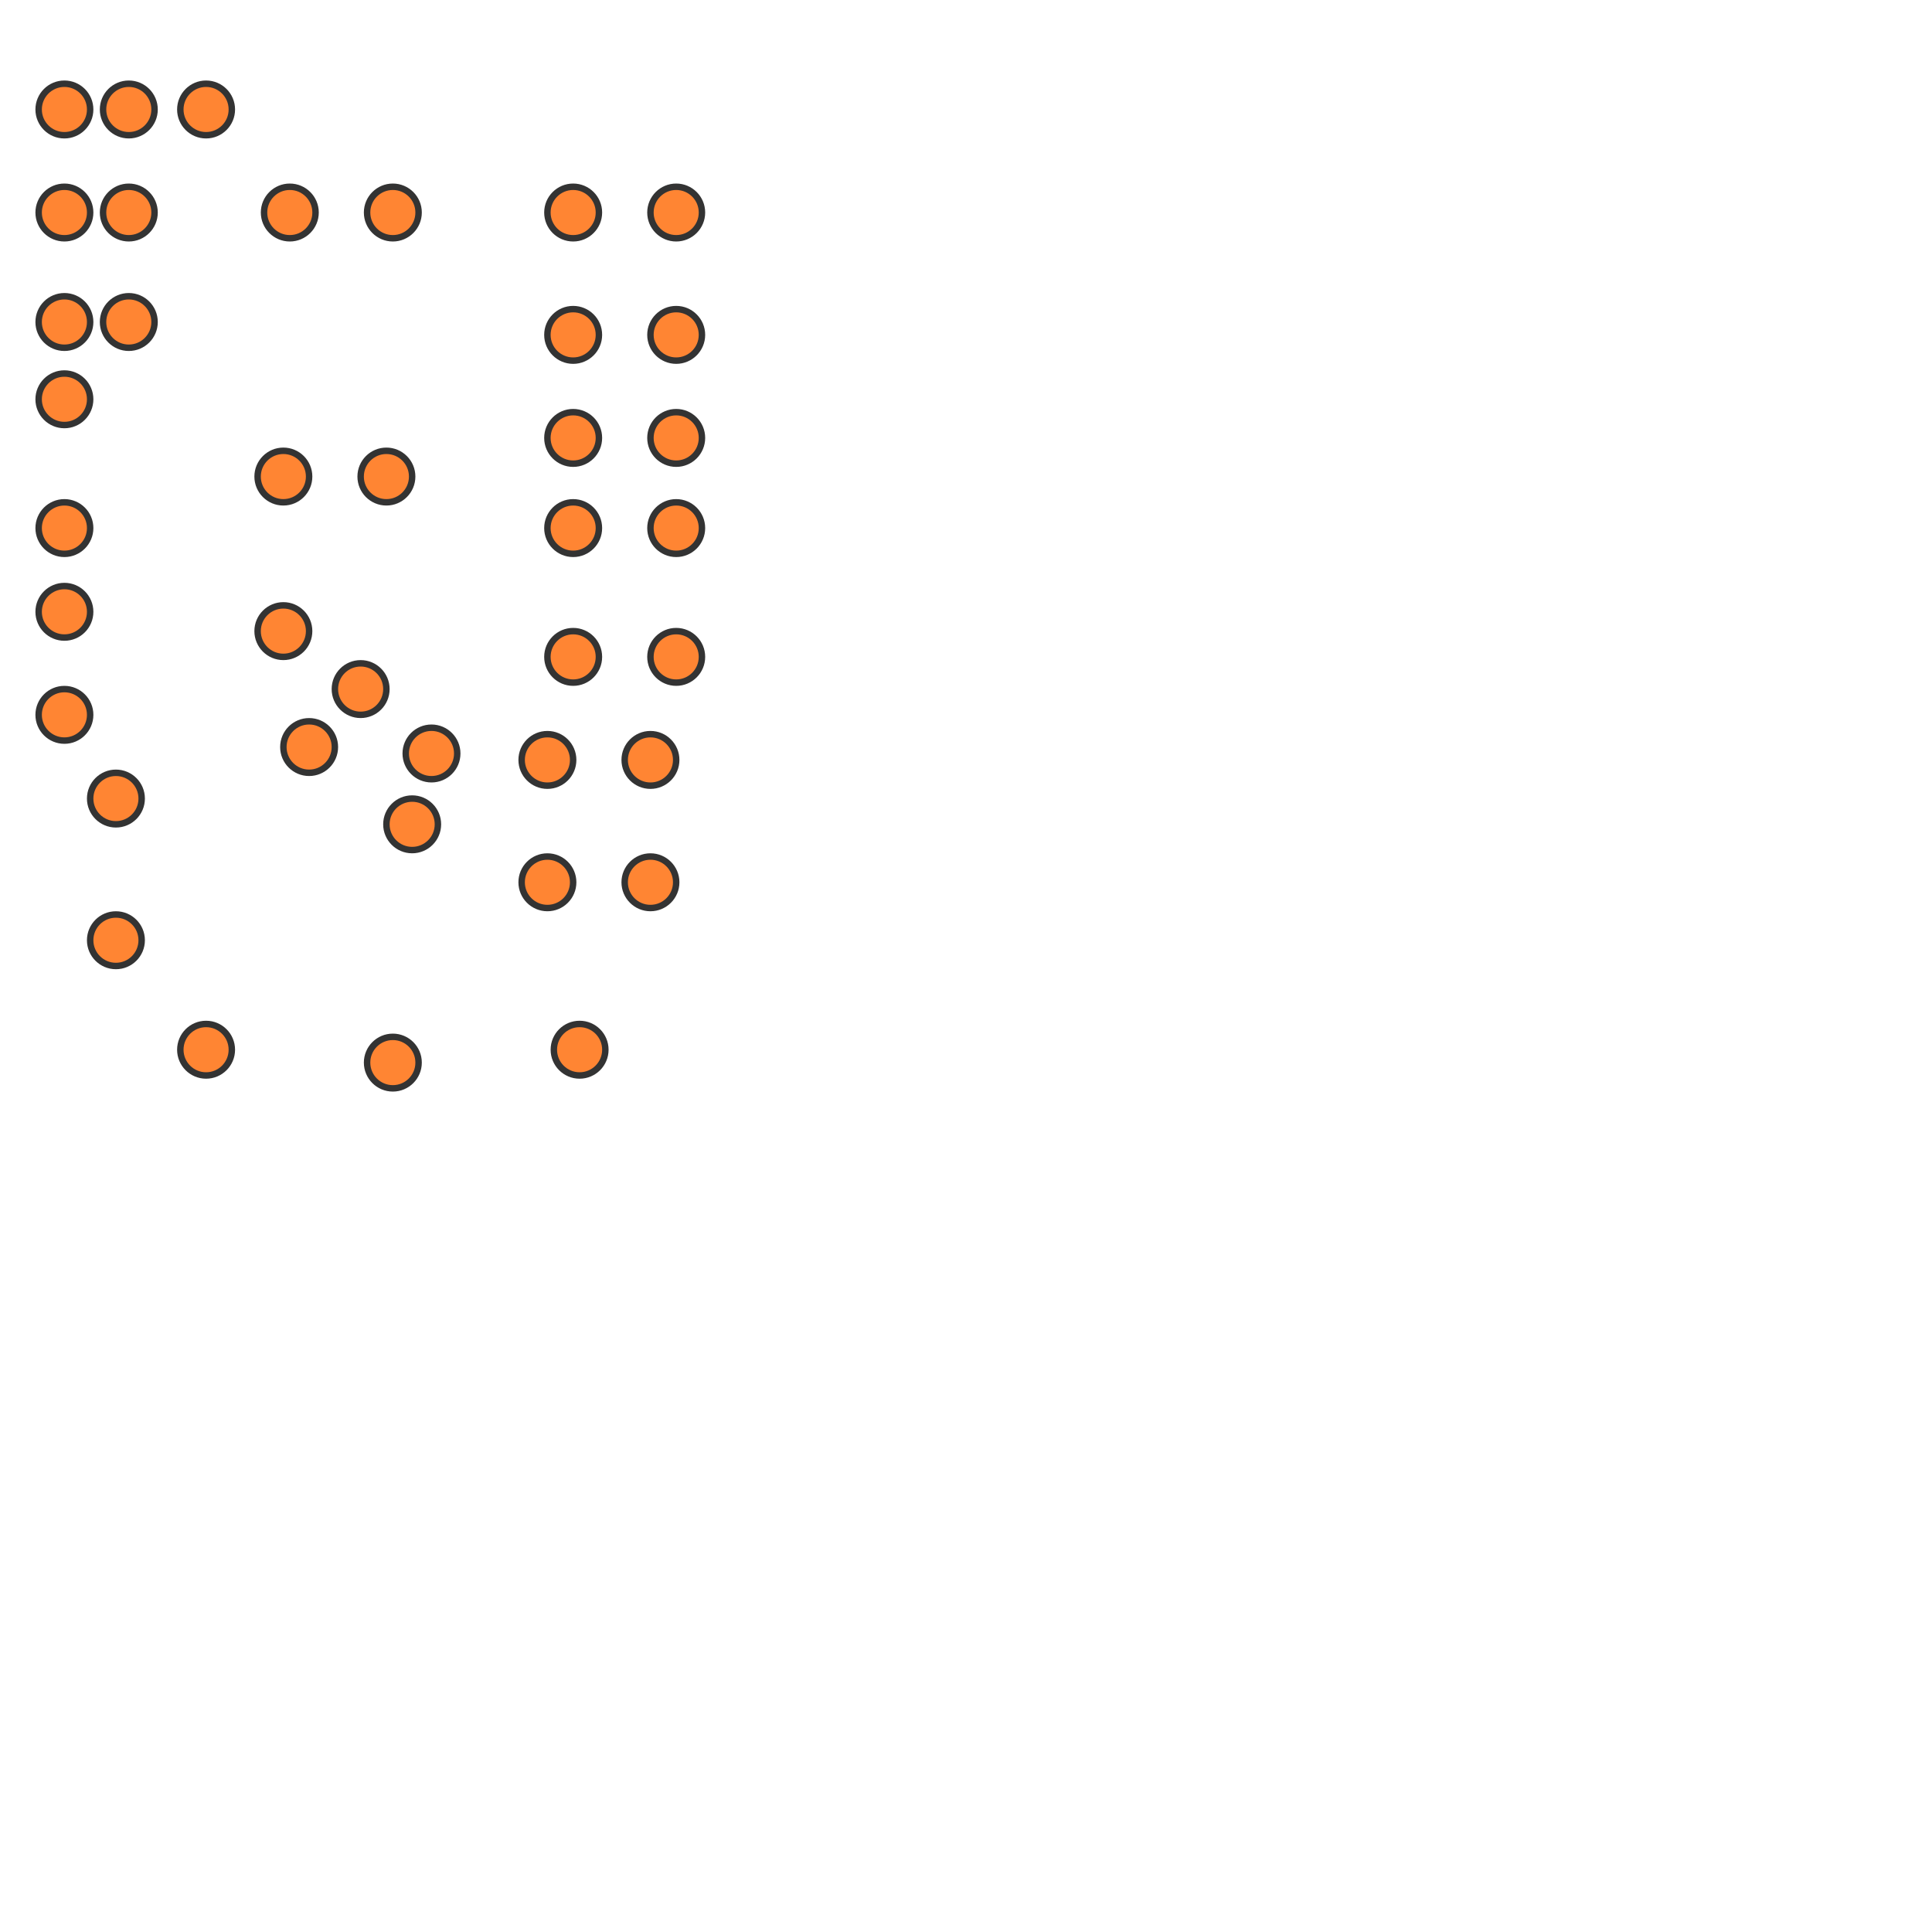 <?xml version="1.0" encoding="utf-8"?>
<svg xmlns="http://www.w3.org/2000/svg" width="300" height="300"
        viewBox="0 0 300 300" class="creatureMap" style="position:absolute;">
    <defs>
        <filter id="blur" x="-30%" y="-30%" width="160%" height="160%">
            <feGaussianBlur stdDeviation="3" />
        </filter>
        <pattern id="pattern-untameable" width="10" height="10" patternTransform="rotate(135)" patternUnits="userSpaceOnUse">
            <rect width="4" height="10" fill="black"></rect>
        </pattern>
        <filter id="groupStroke">
            <feFlood result="outsideColor" flood-color="black"/>
            <feMorphology in="SourceAlpha" operator="dilate" radius="2"/>
            <feComposite result="strokeoutline1" in="outsideColor" operator="in"/>
            <feComposite result="strokeoutline2" in="strokeoutline1" in2="SourceAlpha" operator="out"/>
            <feGaussianBlur in="strokeoutline2" result="strokeblur" stdDeviation="1"/>
        </filter>
        <style>
            .spawningMap-very-common { fill: #0F0; }
            .spawningMap-common { fill: #B2FF00; }
            .spawningMap-uncommon { fill: #FF0; }
            .spawningMap-very-uncommon { fill: #FC0; }
            .spawningMap-rare { fill: #F60; }
            .spawningMap-very-rare { fill: #F00; }
            .spawning-map-point { stroke:black; stroke-width:1; }
        </style>
    </defs>

<g class="spawning-map-point" opacity="0.8">
<g class="spawningMap-rare">
<circle cx="64" cy="128" r="4" />
<circle cx="67" cy="117" r="4" />
<circle cx="48" cy="116" r="4" />
<circle cx="56" cy="107" r="4" />
<circle cx="44" cy="98" r="4" />
<circle cx="44" cy="74" r="4" />
<circle cx="60" cy="74" r="4" />
<circle cx="45" cy="33" r="4" />
<circle cx="61" cy="33" r="4" />
<circle cx="89" cy="33" r="4" />
<circle cx="105" cy="33" r="4" />
<circle cx="89" cy="52" r="4" />
<circle cx="105" cy="52" r="4" />
<circle cx="89" cy="68" r="4" />
<circle cx="105" cy="68" r="4" />
<circle cx="89" cy="82" r="4" />
<circle cx="105" cy="82" r="4" />
<circle cx="89" cy="102" r="4" />
<circle cx="105" cy="102" r="4" />
<circle cx="85" cy="118" r="4" />
<circle cx="101" cy="118" r="4" />
<circle cx="85" cy="137" r="4" />
<circle cx="101" cy="137" r="4" />
<circle cx="90" cy="163" r="4" />
<circle cx="61" cy="165" r="4" />
<circle cx="32" cy="163" r="4" />
<circle cx="18" cy="146" r="4" />
<circle cx="18" cy="124" r="4" />
<circle cx="10" cy="111" r="4" />
<circle cx="10" cy="95" r="4" />
<circle cx="10" cy="82" r="4" />
<circle cx="10" cy="62" r="4" />
<circle cx="10" cy="50" r="4" />
<circle cx="20" cy="50" r="4" />
<circle cx="10" cy="33" r="4" />
<circle cx="20" cy="33" r="4" />
<circle cx="10" cy="17" r="4" />
<circle cx="20" cy="17" r="4" />
<circle cx="32" cy="17" r="4" />
</g>
</g>
</svg>